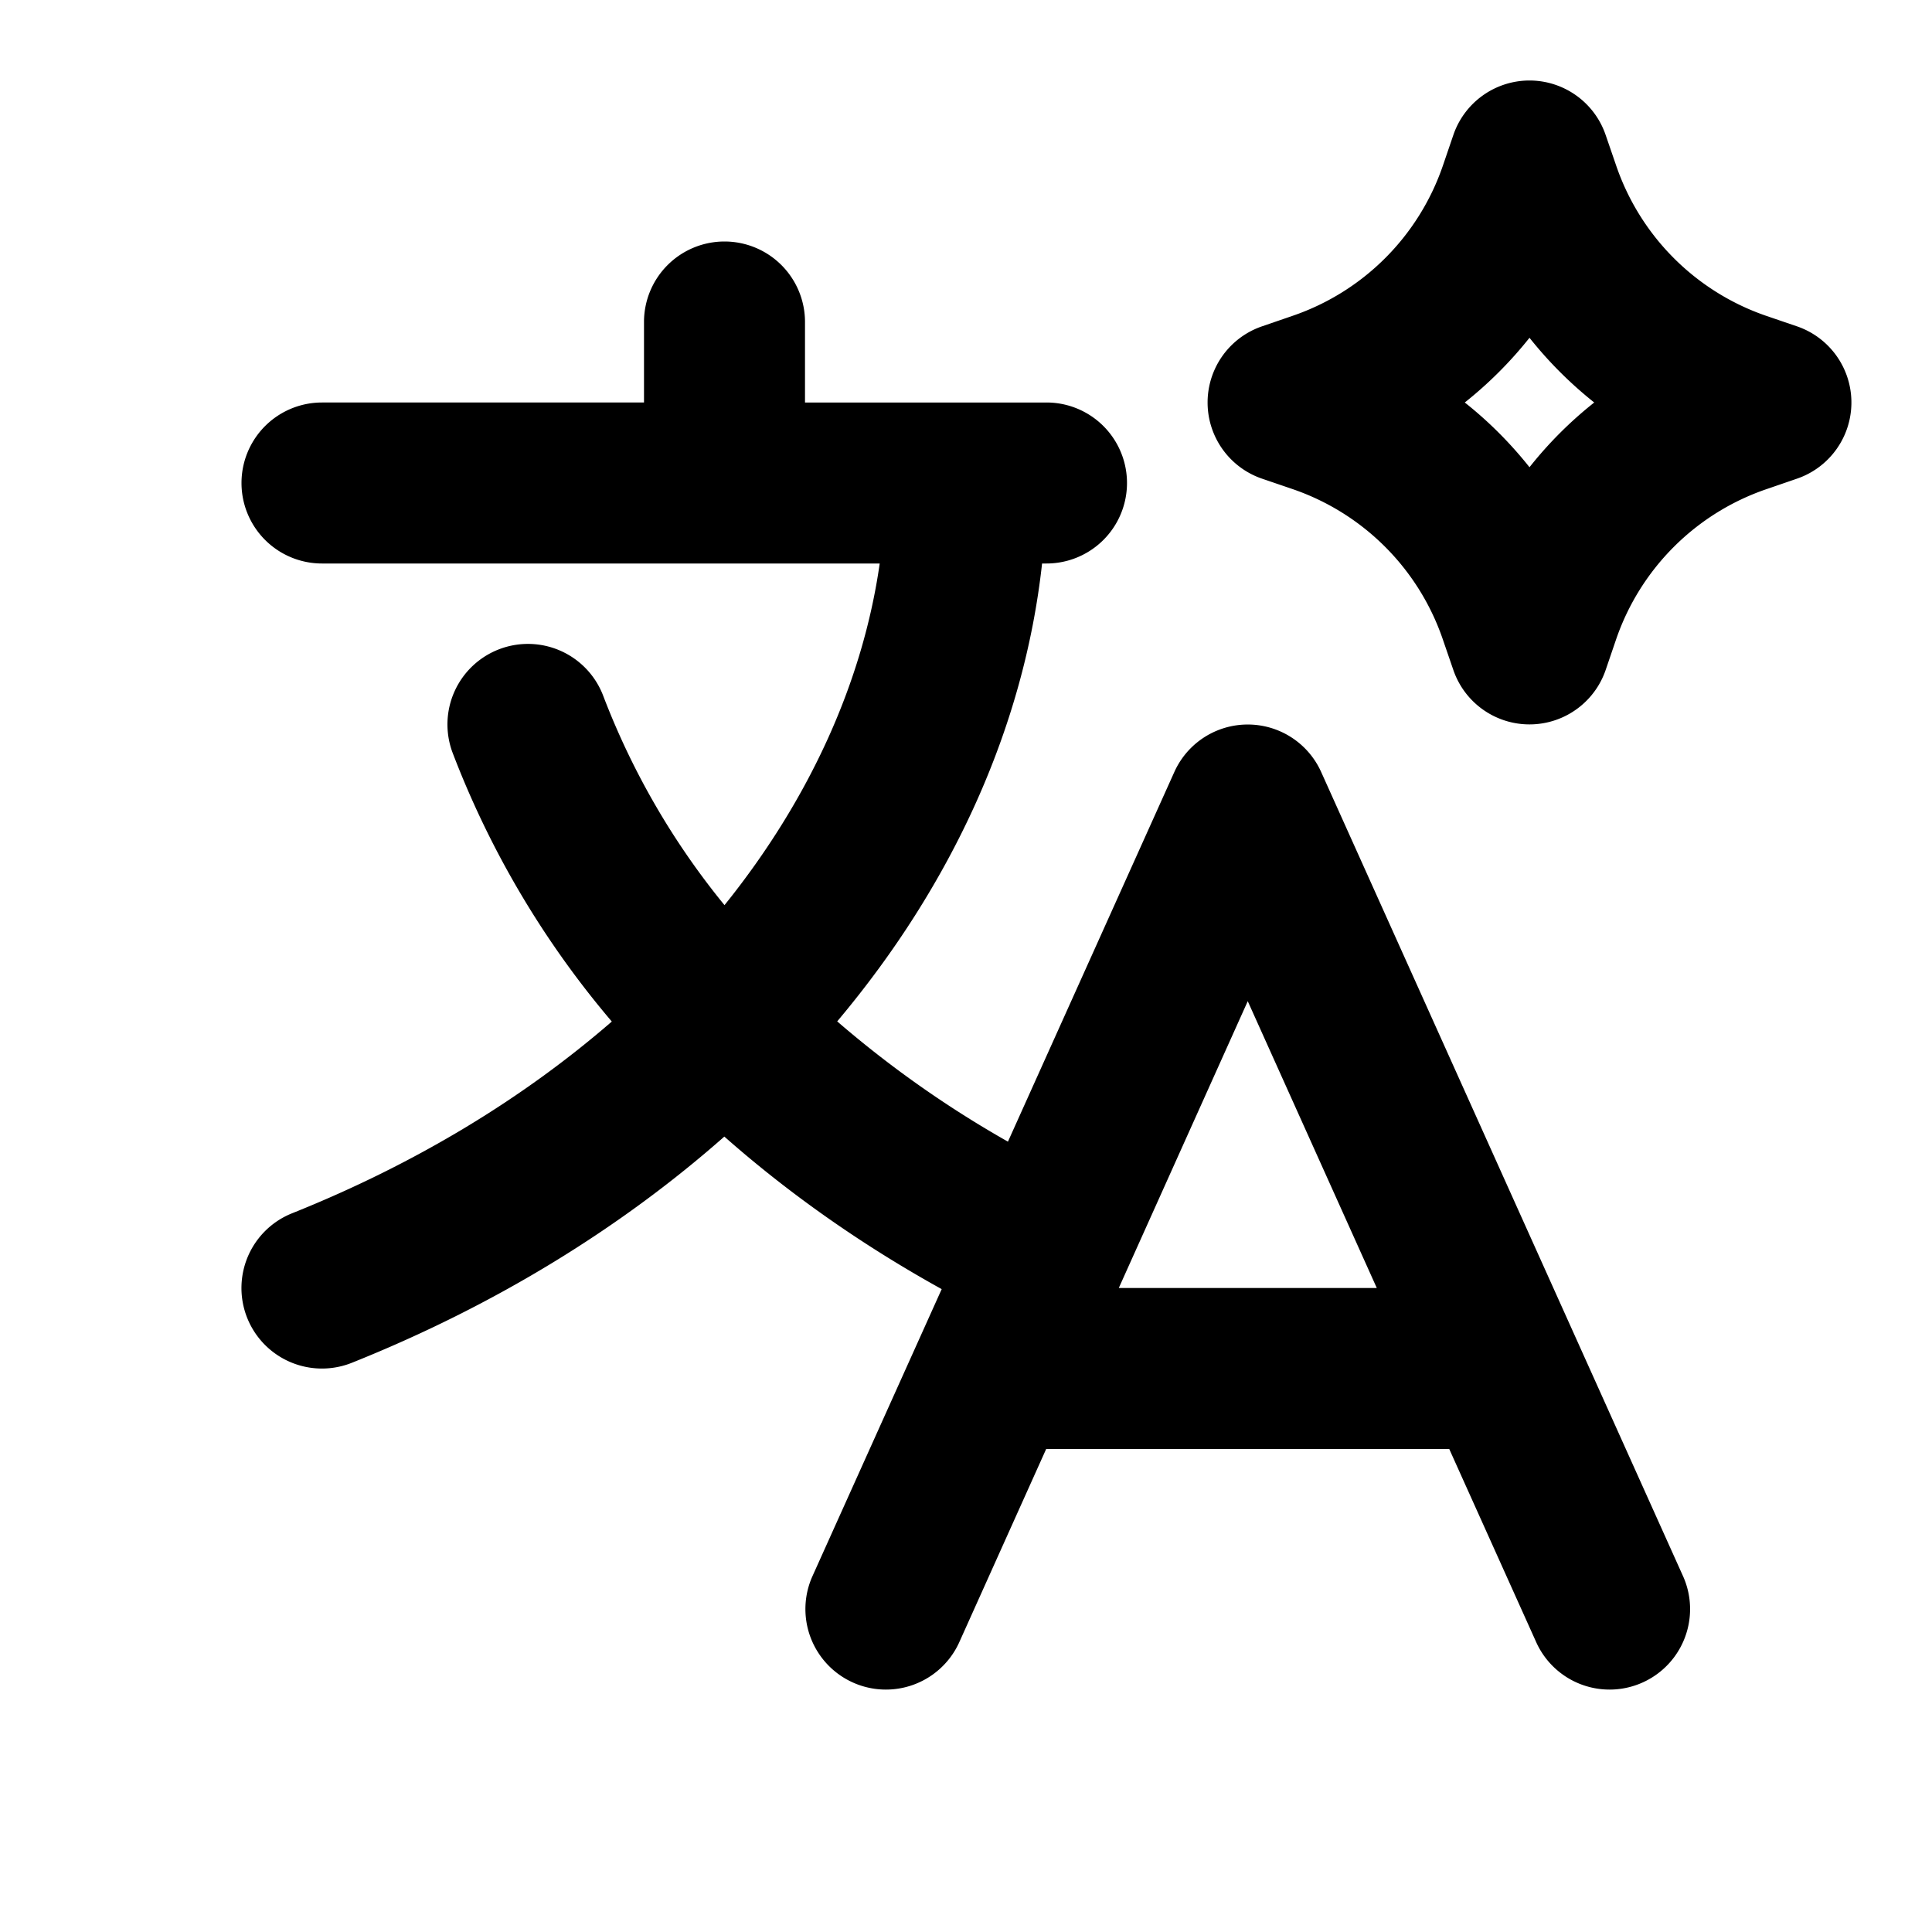 <svg xmlns="http://www.w3.org/2000/svg" width="24" height="24"><g fill="none" fill-rule="evenodd"><path d="M24 0v24H0V0zM12.594 23.258l-.012.002-.071.035-.02.004-.014-.004-.071-.036c-.01-.003-.019 0-.024.006l-.004.01-.017.428.005.02.01.013.104.074.015.004.012-.004.104-.074.012-.016.004-.017-.017-.427c-.002-.01-.009-.017-.016-.018m.264-.113-.014.002-.184.093-.01.01-.003.011.018.43.005.012.008.008.201.092c.012.004.023 0 .029-.008l.004-.014-.034-.614c-.003-.012-.01-.02-.02-.022m-.715.002a.023.023 0 0 0-.027.006l-.006.014-.034.614c0 .012.007.02.017.024l.015-.002.201-.093.01-.008.003-.011.018-.43-.003-.012-.01-.01z"/><path fill="currentColor" d="M9 3a1 1 0 0 1 1 1v1h3a1 1 0 1 1 0 2h-.055c-.223 2.032-1.116 3.99-2.545 5.688a13.192 13.192 0 0 0 2.121 1.494l2.067-4.592a1 1 0 0 1 1.824 0l4.5 10a1 1 0 0 1-1.824.82L18.003 18h-5.007l-1.084 2.41a1 1 0 0 1-1.824-.82l1.61-3.576c-.998-.553-1.901-1.19-2.7-1.895-1.287 1.136-2.848 2.098-4.627 2.81a1 1 0 1 1-.743-1.857c1.557-.623 2.887-1.441 3.972-2.382A11.468 11.468 0 0 1 5.622 9.35a1 1 0 0 1 1.873-.702A9.408 9.408 0 0 0 9 11.244C10.065 9.921 10.72 8.458 10.928 7H4a1 1 0 0 1 0-2h4V4a1 1 0 0 1 1-1m8.103 13L15.5 12.437 13.898 16zM19 1a1 1 0 0 1 .946.677l.13.378a3 3 0 0 0 1.869 1.87l.378.129a1 1 0 0 1 0 1.892l-.378.13a3 3 0 0 0-1.87 1.869l-.129.378a1 1 0 0 1-1.892 0l-.13-.378a3 3 0 0 0-1.869-1.87l-.378-.129a1 1 0 0 1 0-1.892l.378-.13a3 3 0 0 0 1.87-1.869l.129-.378A1 1 0 0 1 19 1m0 3.196a5.006 5.006 0 0 1-.804.804c.298.236.567.506.804.804.236-.298.506-.568.804-.804A5.006 5.006 0 0 1 19 4.196"/></g></svg>